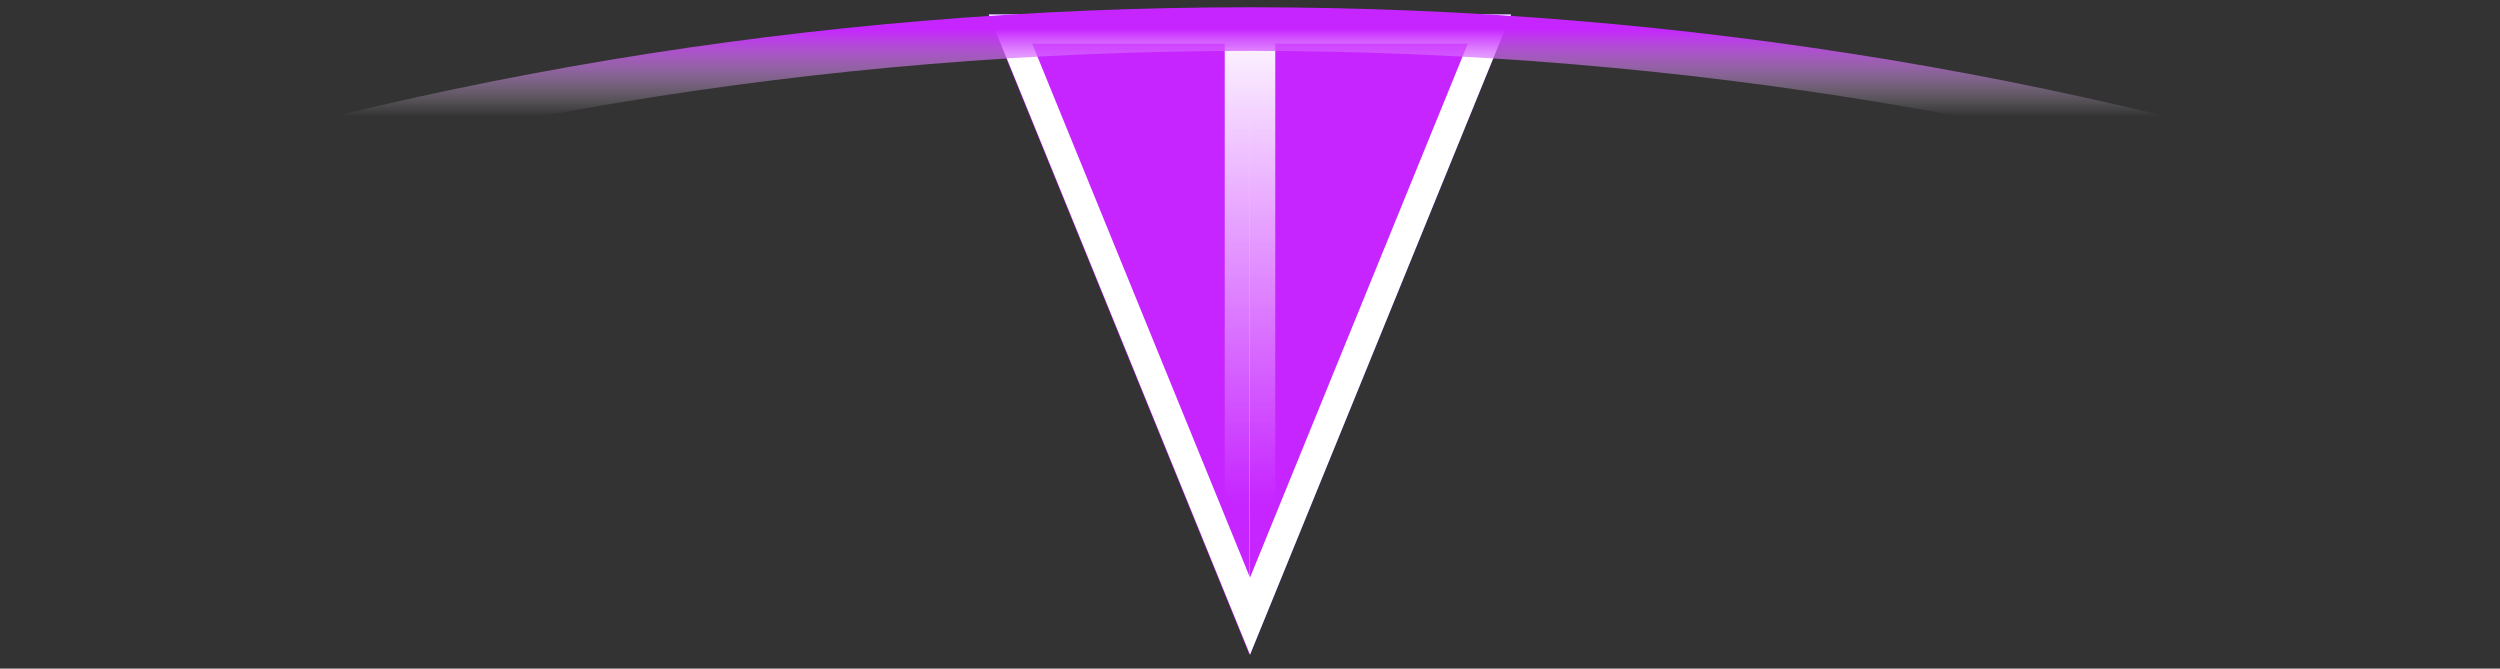 <svg width="172" height="46" viewBox="0 0 172 46" fill="none" xmlns="http://www.w3.org/2000/svg">
<rect x="0" y="0" width="172" height="46" fill="#333333" stroke="none"/>
<path d="M86 45.034L68.038 1.002L103.961 1.002L86 45.034Z" fill="url(#paint0_linear_144_10622)"/>
<path d="M86 45.034L86 1.002L103.961 1.002L86 45.034Z" fill="#C625FF"/>
<path d="M85.961 45.034L85.961 1.002L68 1.002L85.961 45.034Z" fill="#C625FF"/>
<rect x="84.262" y="1" width="3.476" height="33.605" fill="url(#paint1_linear_144_10622)"/>
<path d="M102.473 2.002L86 42.387L69.526 2.002L102.473 2.002Z" stroke="url(#paint2_linear_144_10622)" stroke-width="2"/>
<path d="M1 16C27.374 6.958 56.035 2 86 2C115.965 2 144.626 6.958 171 16" stroke="url(#paint3_linear_144_10622)" stroke-width="3"/>
<defs>
<linearGradient id="paint0_linear_144_10622" x1="103.961" y1="1.002" x2="103.961" y2="45.034" gradientUnits="userSpaceOnUse">
<stop stop-color="#2381F0"/>
<stop offset="1" stop-color="#3EFCFC"/>
</linearGradient>
<linearGradient id="paint1_linear_144_10622" x1="86" y1="1" x2="86" y2="34.605" gradientUnits="userSpaceOnUse">
<stop stop-color="white"/>
<stop offset="1" stop-color="white" stop-opacity="0"/>
</linearGradient>
<linearGradient id="paint2_linear_144_10622" x1="86" y1="45.034" x2="86" y2="1.002" gradientUnits="userSpaceOnUse">
<stop stop-color="white"/>
<stop offset="1" stop-color="white"/>
</linearGradient>
<linearGradient id="paint3_linear_144_10622" x1="86" y1="2" x2="86" y2="8" gradientUnits="userSpaceOnUse">
<stop stop-color="#C625FF"/>
<stop offset="1" stop-color="white" stop-opacity="0"/>
</linearGradient>
</defs>
</svg>
